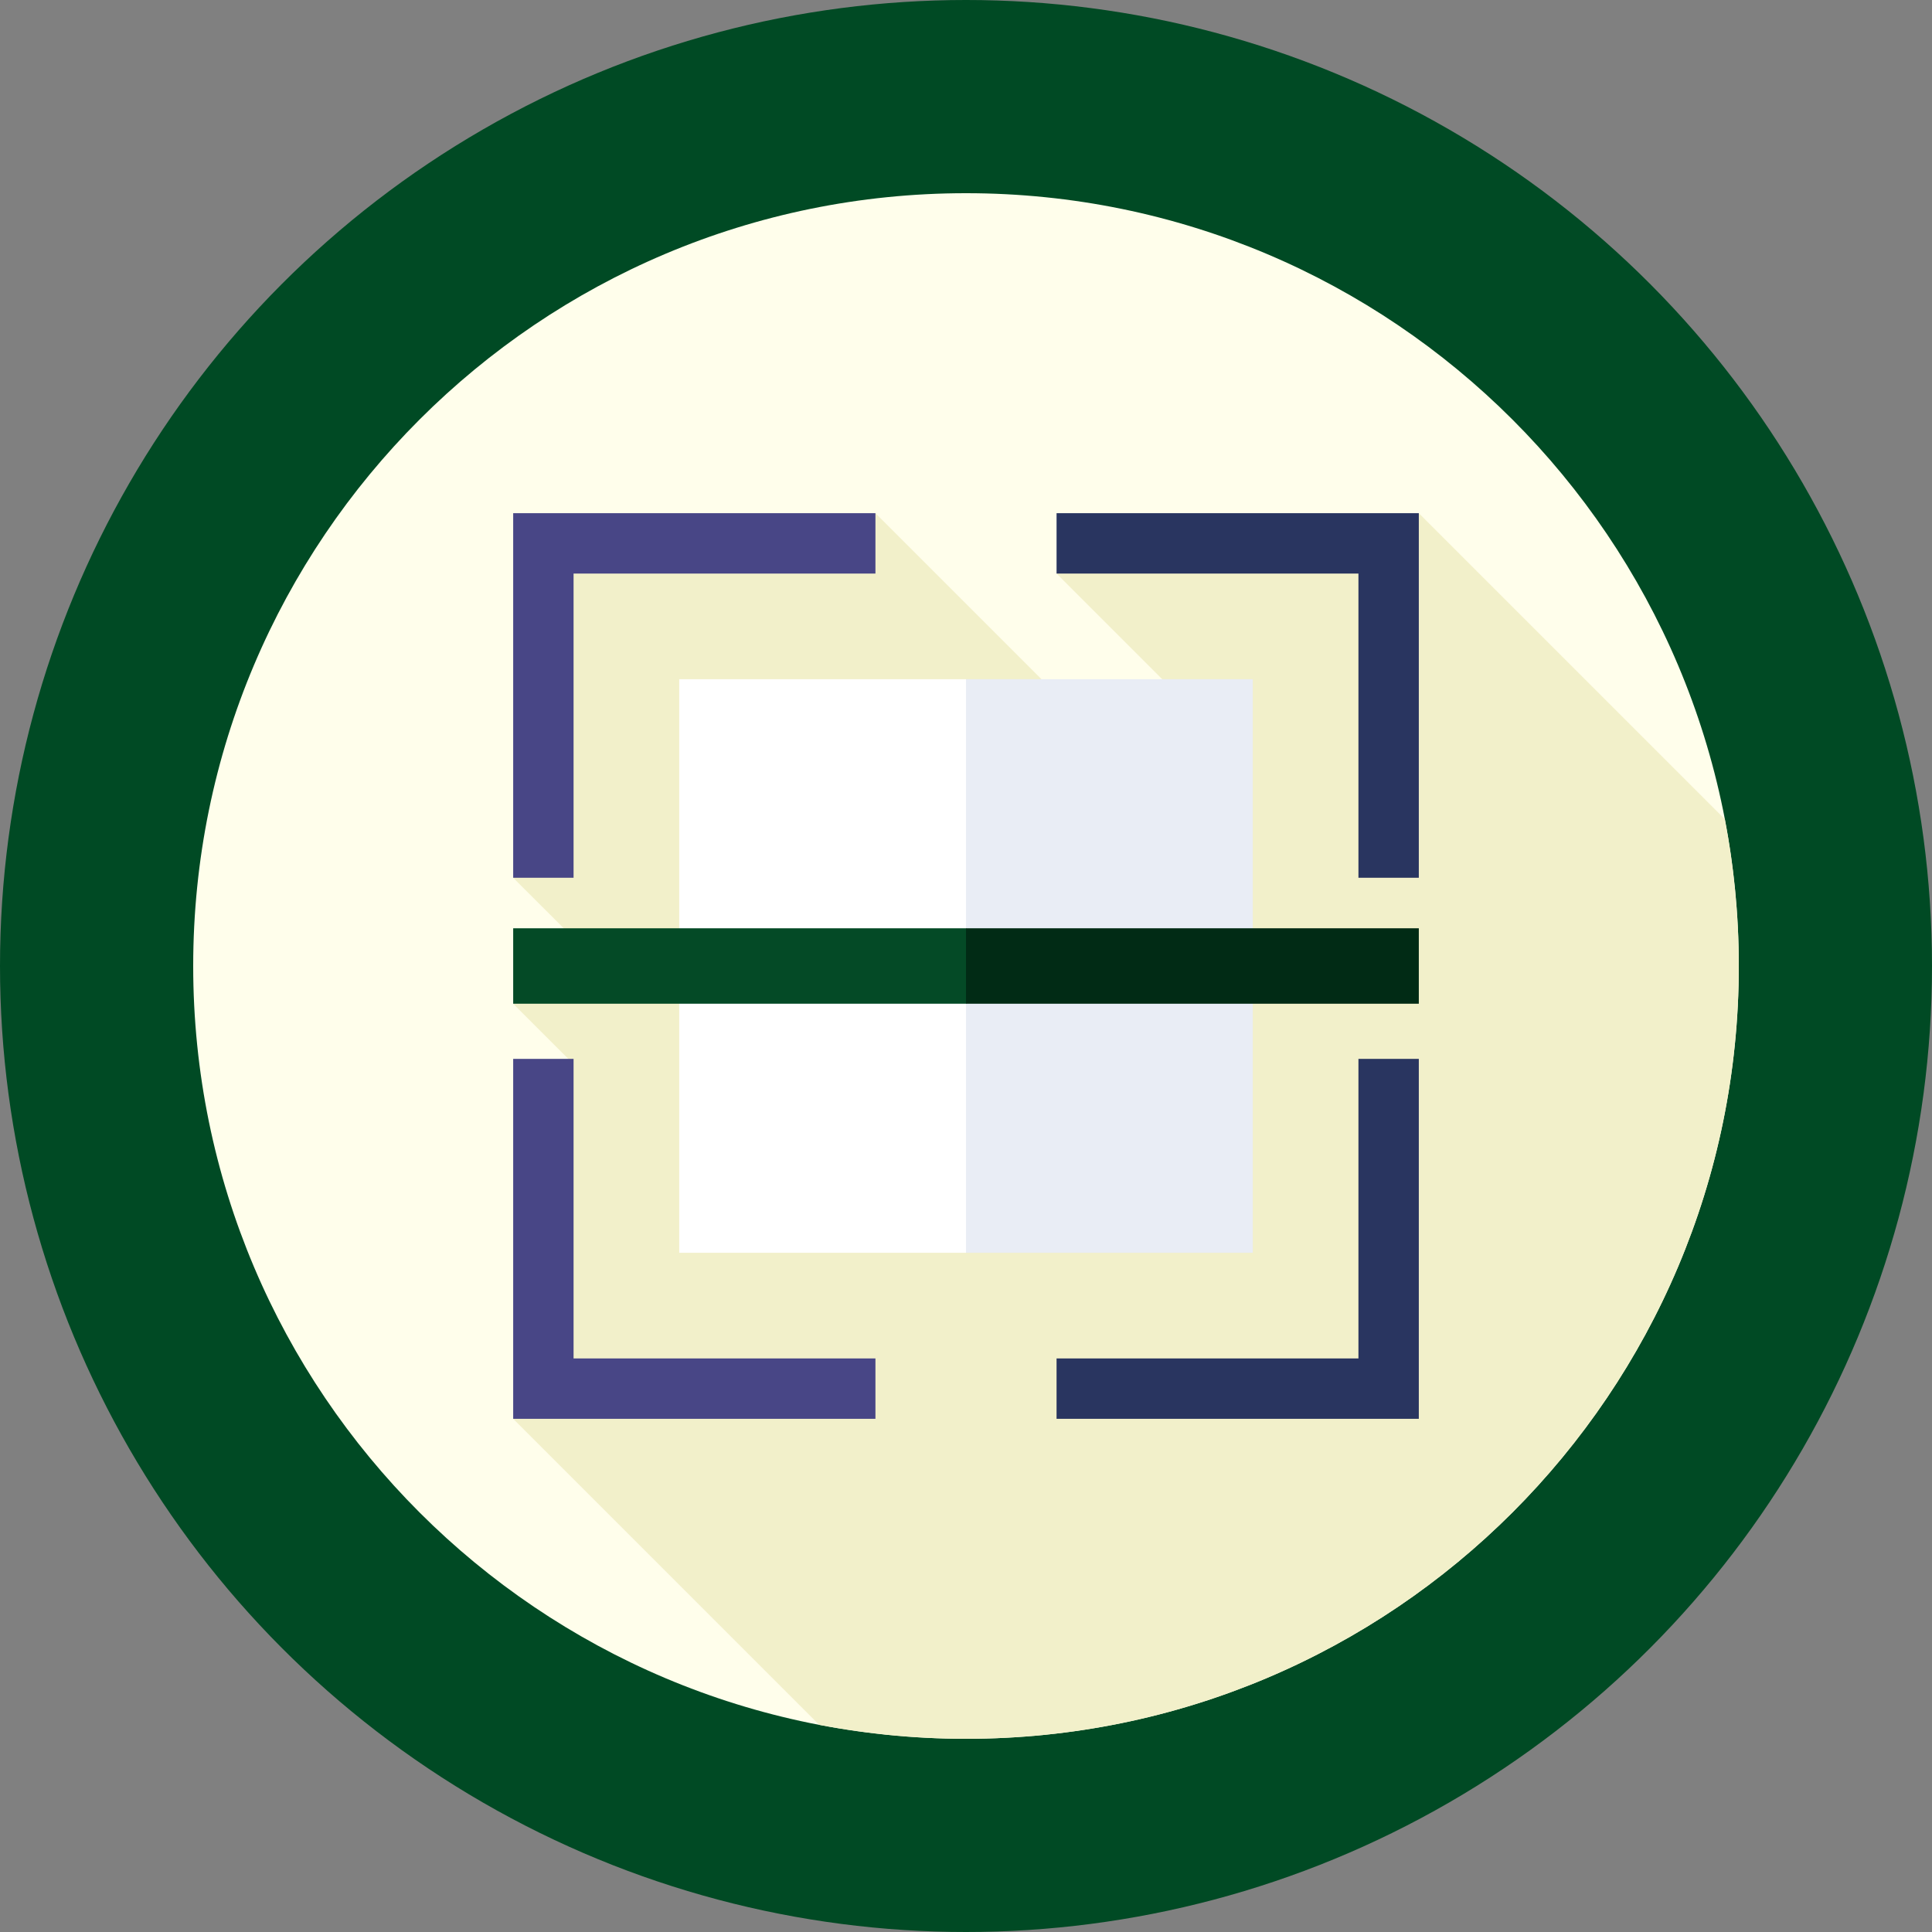 <svg width="80" height="80" viewBox="0 0 80 80" fill="none" xmlns="http://www.w3.org/2000/svg">
<rect x="0" y="0" width="80" height="80" fill="#808080" stroke="none"/>
<circle cx="40" cy="40" r="40" fill="#004A24"/>
<g clip-path="url(#clip0_17_173)">
<path d="M40 72C57.673 72 72 57.673 72 40C72 22.327 57.673 8 40 8C22.327 8 8 22.327 8 40C8 57.673 22.327 72 40 72Z" fill="#FFFEEB"/>
<path d="M71.421 33.921C71.421 33.921 71.421 33.921 71.421 33.921L58.75 21.25L57.502 22.498L56.637 21.633L55.271 22.999L53.905 21.633L51.879 23.659L49.853 21.633L47.86 23.626L45.867 21.633L43.75 23.75L48.434 28.433L45.933 30.933L36.25 21.25L34.297 23.203L32.779 21.684L30.823 23.64L28.867 21.684L26.832 23.718L24.798 21.684L21.8 24.682L23.614 26.496L21.8 28.311L23.661 30.172L21.8 32.033L23.419 33.652L21.8 35.272L22.062 35.534L21.25 36.346L23.859 38.954L21.25 41.562L23.712 44.024L21.8 45.936L23.644 47.779L21.8 49.623L23.682 51.505L21.8 53.387L23.604 55.192L21.8 56.996L22.402 57.598L21.25 58.75L33.921 71.421C34.809 71.592 35.711 71.724 36.624 71.82L36.627 71.823C37.736 71.939 38.861 72 40 72C57.673 72 72 57.673 72 40C72 38.934 71.947 37.881 71.845 36.841L71.844 36.84C71.747 35.854 71.605 34.88 71.421 33.921Z" fill="#F2F0CA"/>
<path d="M28.125 28.125V51.875H40L41.743 40L40 28.125H28.125Z" fill="white"/>
<path d="M40 28.125H51.875V51.875H40V28.125Z" fill="#E9EDF5"/>
<path d="M21.25 38.438V41.562H40L41.449 40L40 38.438H21.25Z" fill="#044A26"/>
<path d="M40 38.438H58.75V41.562H40V38.438Z" fill="#012B15"/>
<path d="M23.75 36.346V23.75H36.25V21.25H21.25V36.346H23.75Z" fill="#484686"/>
<path d="M23.75 43.846H21.25V58.75H36.25V56.25H23.75V43.846Z" fill="#484686"/>
<path d="M56.25 36.346H58.75V21.25H43.75V23.75H56.25V36.346Z" fill="#293560"/>
<path d="M56.25 43.846V56.25H43.75V58.75H58.75V43.846H56.25Z" fill="#293560"/>
</g>
<defs>
<clipPath id="clip0_17_173">
<rect width="64" height="64" fill="white" transform="translate(8 8)"/>
</clipPath>
</defs>
</svg>
